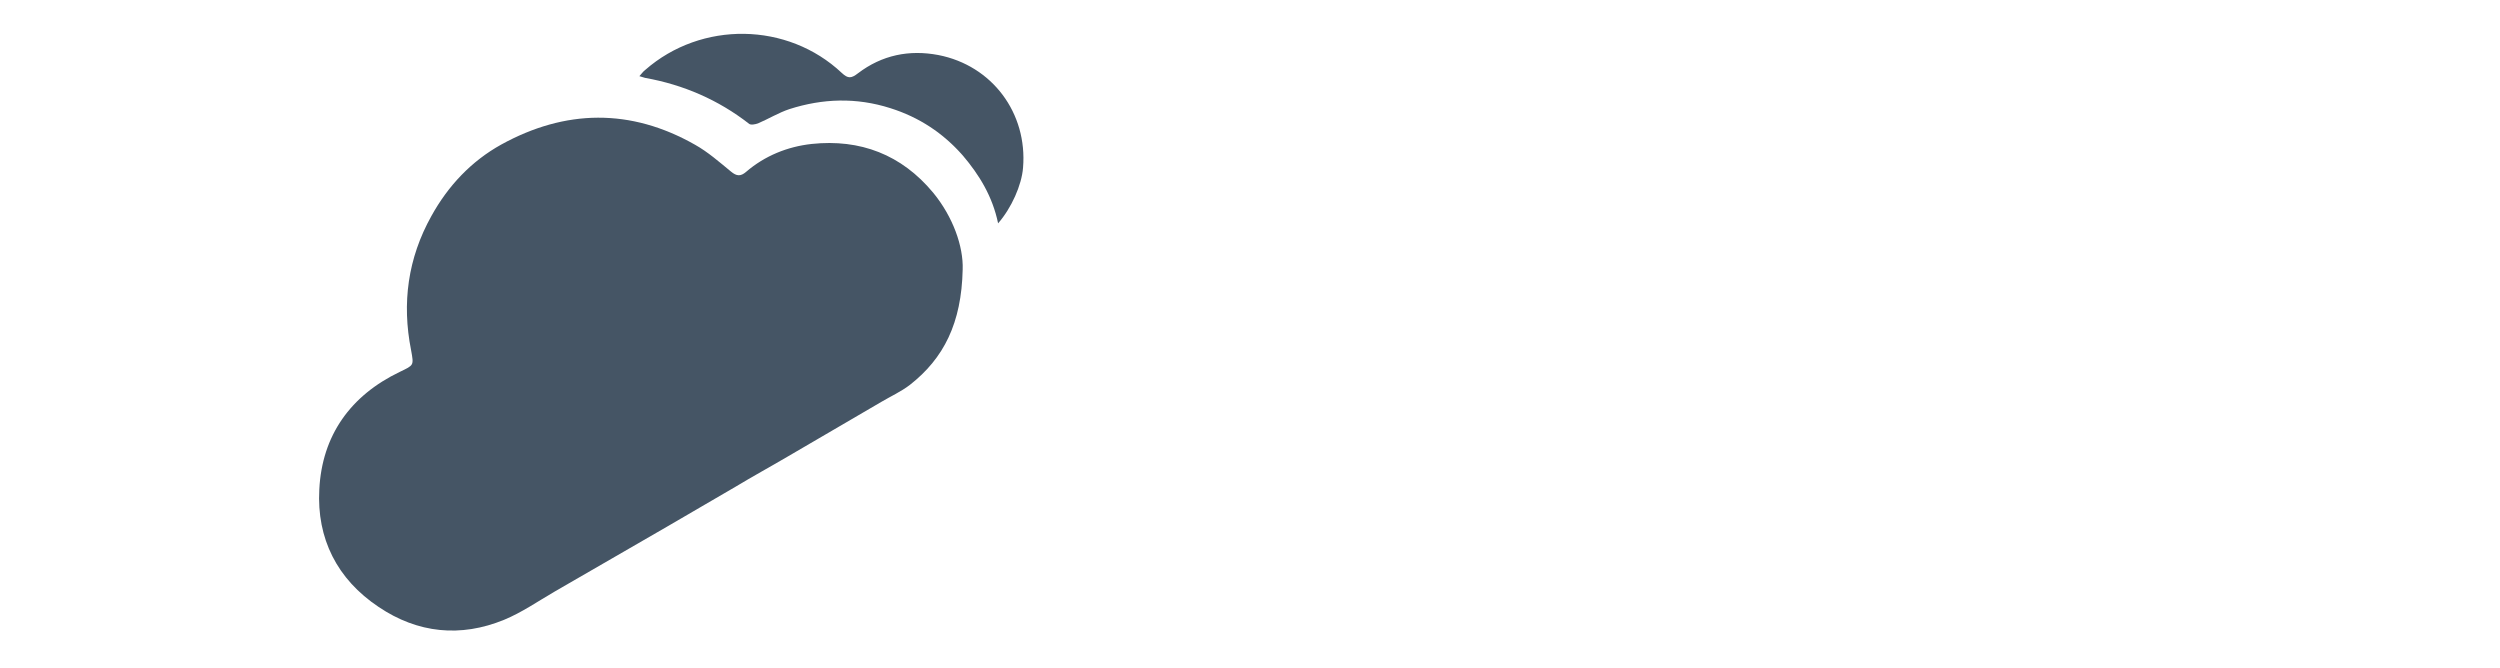 <?xml version="1.0" encoding="utf-8"?>
<!-- Generator: Adobe Illustrator 21.0.0, SVG Export Plug-In . SVG Version: 6.00 Build 0)  -->
<svg version="1.1" id="headerlogo-svg" xmlns="http://www.w3.org/2000/svg" xmlns:xlink="http://www.w3.org/1999/xlink" x="0px"
	 y="0px" viewBox="0 0 1313 351" style="enable-background:new 0 0 1313 351;" xml:space="preserve">
<style type="text/css">
	.st0{fill:#455565;}
</style>
<g>
	<path class="st0" d="M505.6,141.5c-0.6,28.2-9.9,46.7-27.8,60.7c-4.6,3.5-9.9,5.9-14.8,8.8c-16.5,9.6-33,19.3-49.5,28.9
		c-9,5.3-18.2,10.3-27.3,15.8c-12,6.9-23.7,13.9-35.7,20.8c-19.8,11.4-39.4,22.8-59.2,34.2c-8.8,5.1-17.1,10.9-26.5,14.8
		c-22.9,9.4-45.4,7.1-65.9-6.7c-21.9-14.6-32.6-36-31.2-61.7c1.4-28.4,16.4-49.4,42.3-61.8c7.4-3.6,7.4-3.2,5.9-11.4
		c-4.9-24.7-1.7-48.3,10.7-70.5c8.8-15.9,21-28.8,36.7-37.5C296.9,57.4,331.2,56.8,365,76c6.8,3.8,12.8,9.1,18.9,14.1
		c3,2.5,5.1,2.6,7.9,0.2c9.9-8.5,21.8-13.3,34.5-14.7c25.5-2.7,47.2,5.6,63.8,25.6C500.6,114,506,129.5,505.6,141.5z"/>
	<path class="st0" d="M524.2,117.3c-2.9-14.1-9.9-25.5-18.6-35.7c-10.3-11.7-22.8-20-38-24.8c-17.9-5.7-35.5-5.1-53,0.5
		c-5.7,1.9-10.9,5.1-16.5,7.5c-1.4,0.5-3.8,1-4.7,0.2c-16.2-12.6-34.5-20.5-54.6-24.1c-0.7-0.2-1.5-0.5-3-0.9c1.2-1.3,2-2.5,3.1-3.3
		c29.5-25.8,74.7-25.2,103.2,1.6c3.3,3.1,5,2.9,8.5,0.2c12.6-9.6,26.9-12.5,42.2-9.6c28.3,5.5,46.9,30.5,44.5,59.2
		C536.6,97.2,531.2,109.3,524.2,117.3z"/>
</g>
</svg>
